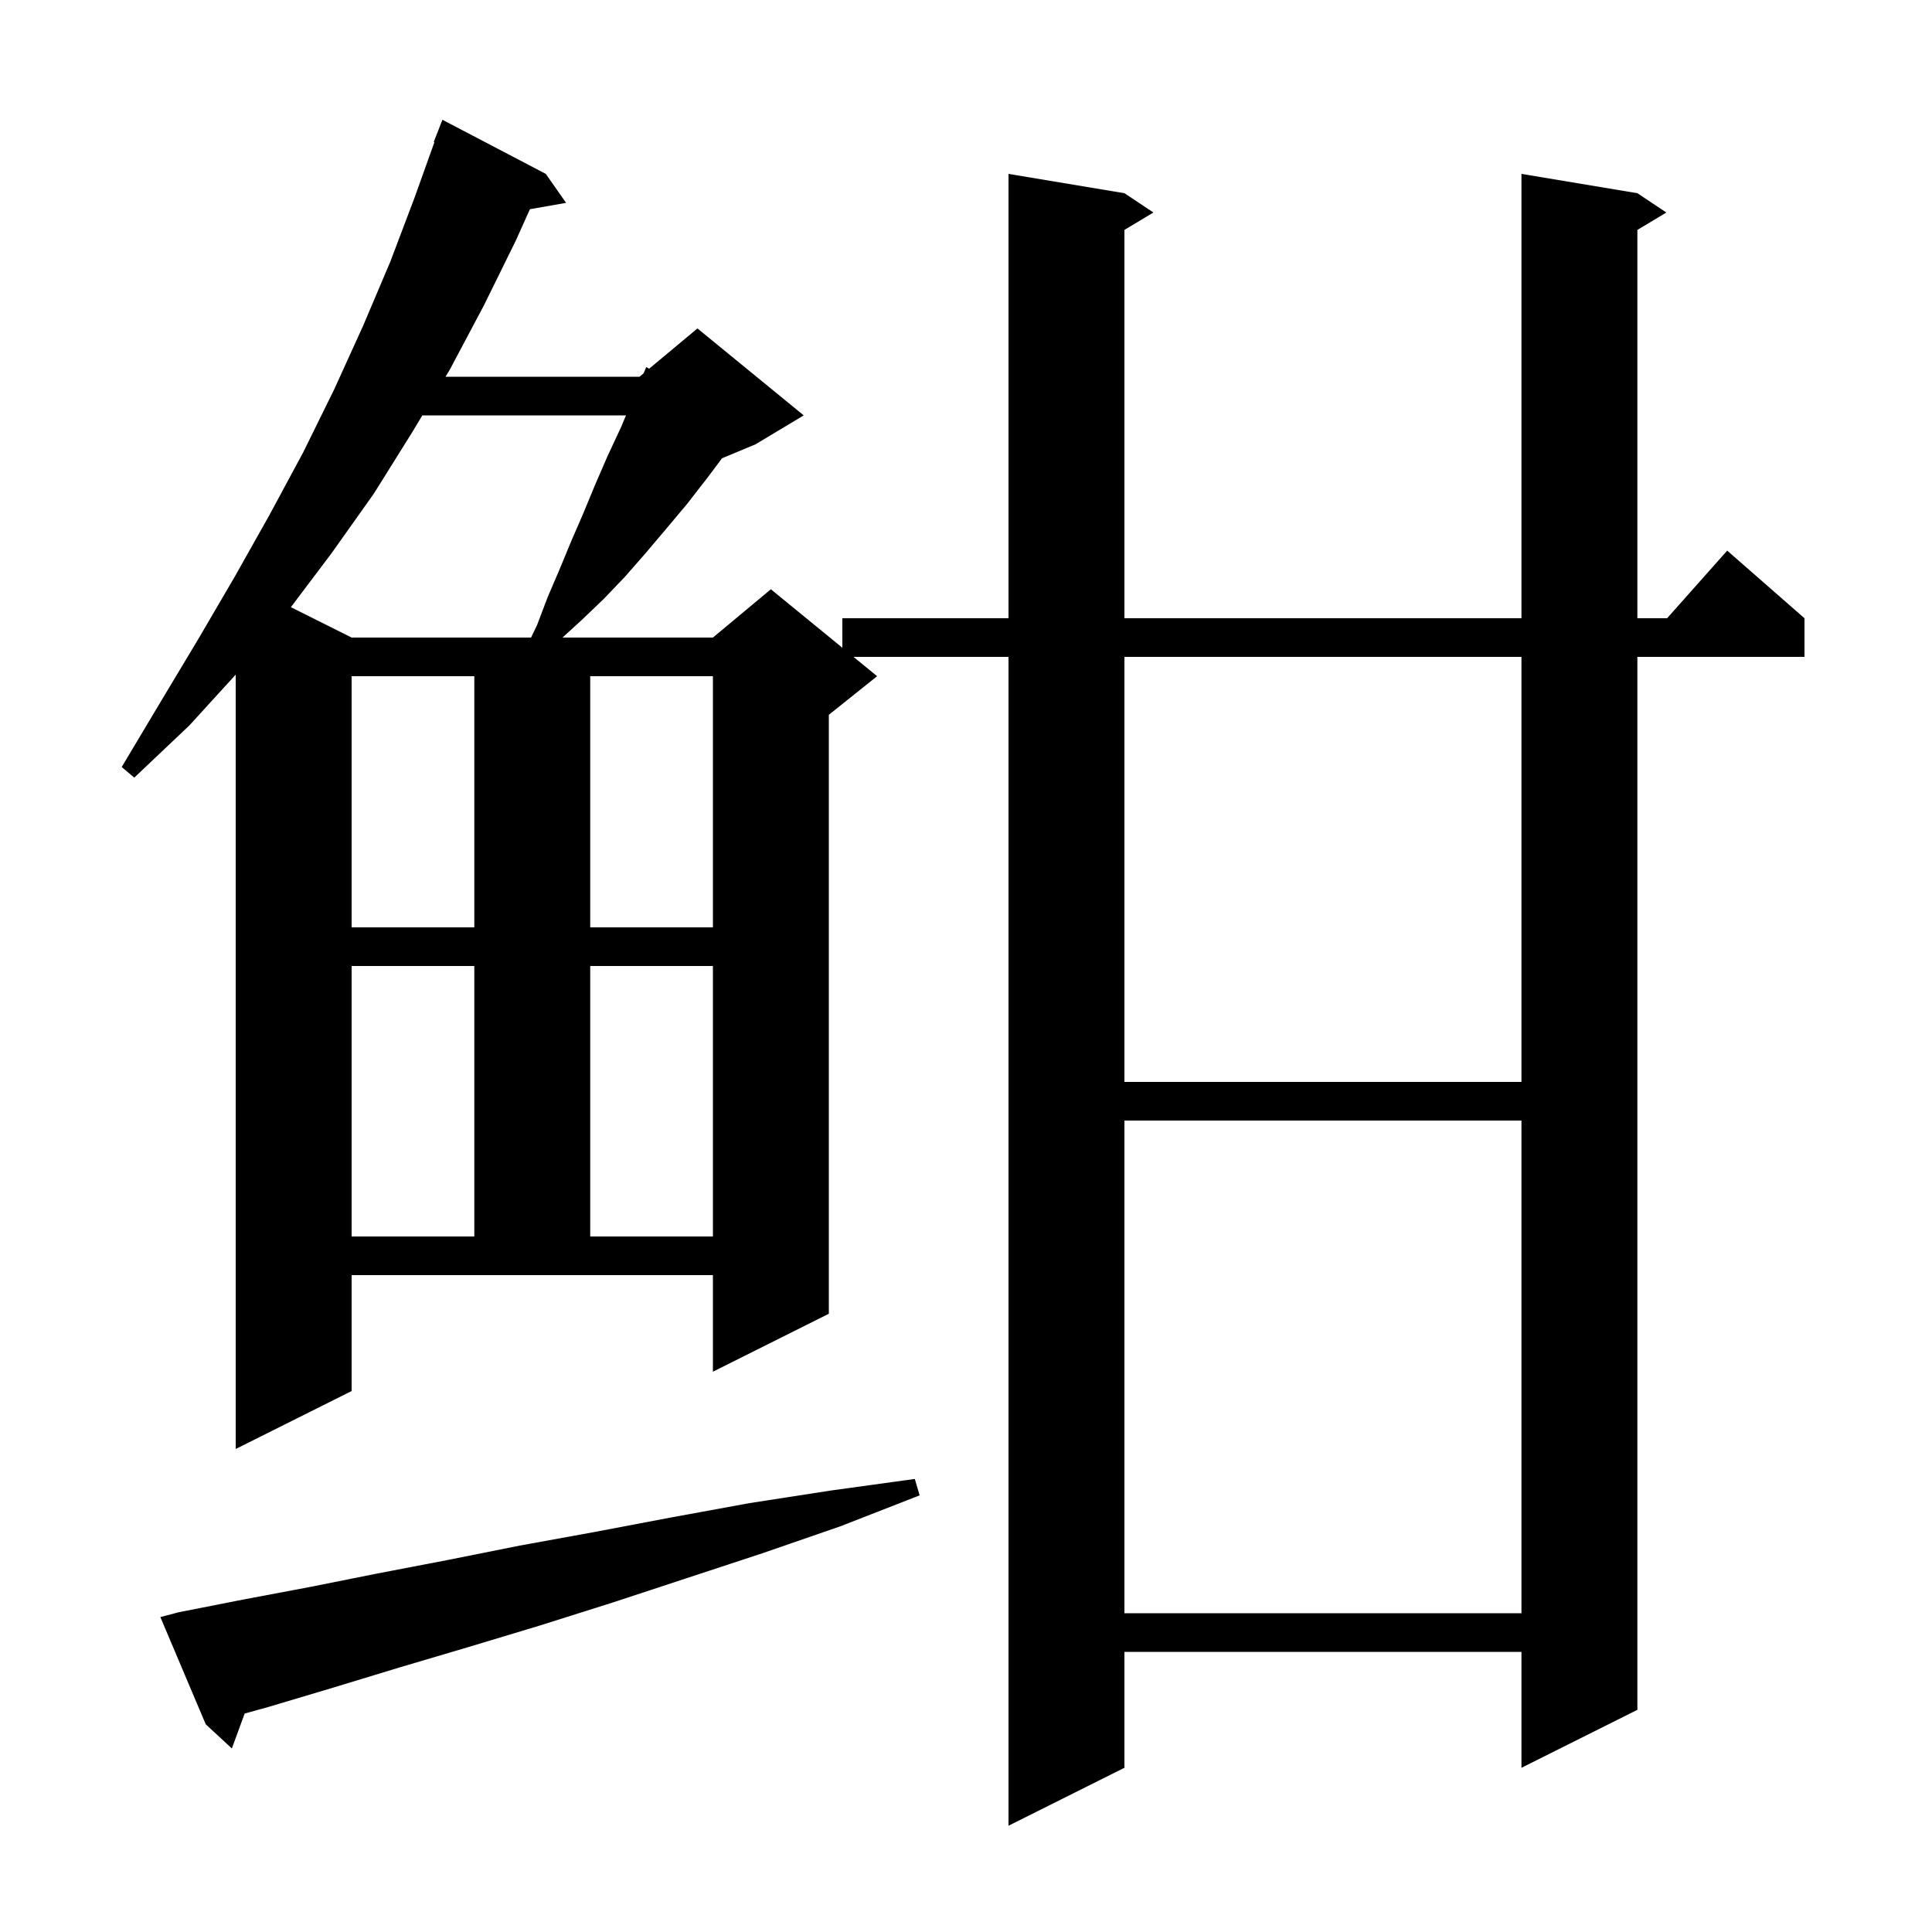 <svg xmlns="http://www.w3.org/2000/svg" xmlns:xlink="http://www.w3.org/1999/xlink" version="1.1" baseProfile="full" viewBox="0 0 200 200" width="200" height="200">
<g fill="black">
<path d="M 36.4 144.0 L 24.4 150.0 L 24.4 69.838 L 19.6 75.1 L 13.9 80.5 L 12.6 79.4 L 16.6 72.7 L 20.5 66.2 L 24.3 59.7 L 27.9 53.3 L 31.4 46.8 L 34.6 40.3 L 37.6 33.7 L 40.4 27.1 L 42.9 20.5 L 44.97 14.72 L 44.9 14.7 L 45.8 12.4 L 56.5 18.0 L 58.6 21.0 L 54.857 21.657 L 53.4 24.9 L 50.1 31.6 L 46.6 38.2 L 46.12 39.0 L 66.2 39.0 L 66.631 38.64 L 66.9 38.0 L 67.199 38.168 L 72.2 34.0 L 83.2 43.0 L 78.2 46.0 L 74.745 47.439 L 73.2 49.5 L 71.1 52.2 L 69.0 54.7 L 66.8 57.3 L 64.7 59.7 L 62.5 62.0 L 60.2 64.2 L 58.229 66.0 L 73.8 66.0 L 79.8 61.0 L 87.2 67.055 L 87.2 64.0 L 104.4 64.0 L 104.4 18.0 L 116.4 20.0 L 119.4 22.0 L 116.4 23.8 L 116.4 64.0 L 157.5 64.0 L 157.5 18.0 L 169.5 20.0 L 172.5 22.0 L 169.5 23.8 L 169.5 64.0 L 172.578 64.0 L 178.8 57.0 L 186.8 64.0 L 186.8 68.0 L 169.5 68.0 L 169.5 177.0 L 157.5 183.0 L 157.5 171.0 L 116.4 171.0 L 116.4 183.0 L 104.4 189.0 L 104.4 68.0 L 88.356 68.0 L 90.8 70.0 L 85.8 74.0 L 85.8 136.0 L 73.8 142.0 L 73.8 132.0 L 36.4 132.0 Z M 18.5 166.9 L 25.1 165.6 L 32.0 164.3 L 39.0 162.9 L 46.3 161.5 L 53.8 160.0 L 61.5 158.6 L 69.4 157.1 L 77.6 155.6 L 86.0 154.3 L 94.7 153.1 L 95.2 154.8 L 87.0 158.0 L 78.9 160.8 L 71.0 163.4 L 63.4 165.9 L 55.8 168.3 L 48.5 170.5 L 41.4 172.6 L 34.5 174.7 L 27.8 176.7 L 25.329 177.384 L 24.0 181.0 L 21.3 178.5 L 16.6 167.4 Z M 116.4 116.0 L 116.4 167.0 L 157.5 167.0 L 157.5 116.0 Z M 36.4 100.0 L 36.4 128.0 L 49.1 128.0 L 49.1 100.0 Z M 61.1 100.0 L 61.1 128.0 L 73.8 128.0 L 73.8 100.0 Z M 116.4 68.0 L 116.4 112.0 L 157.5 112.0 L 157.5 68.0 Z M 36.4 70.0 L 36.4 96.0 L 49.1 96.0 L 49.1 70.0 Z M 61.1 70.0 L 61.1 96.0 L 73.8 96.0 L 73.8 70.0 Z M 43.72 43.0 L 42.7 44.7 L 38.7 51.1 L 34.3 57.3 L 30.111 62.855 L 36.4 66.0 L 54.974 66.0 L 55.6 64.7 L 56.7 61.8 L 57.9 59.0 L 59.1 56.1 L 60.4 53.1 L 61.6 50.2 L 62.9 47.2 L 64.3 44.2 L 64.803 43.0 Z " />
</g>
</svg>

